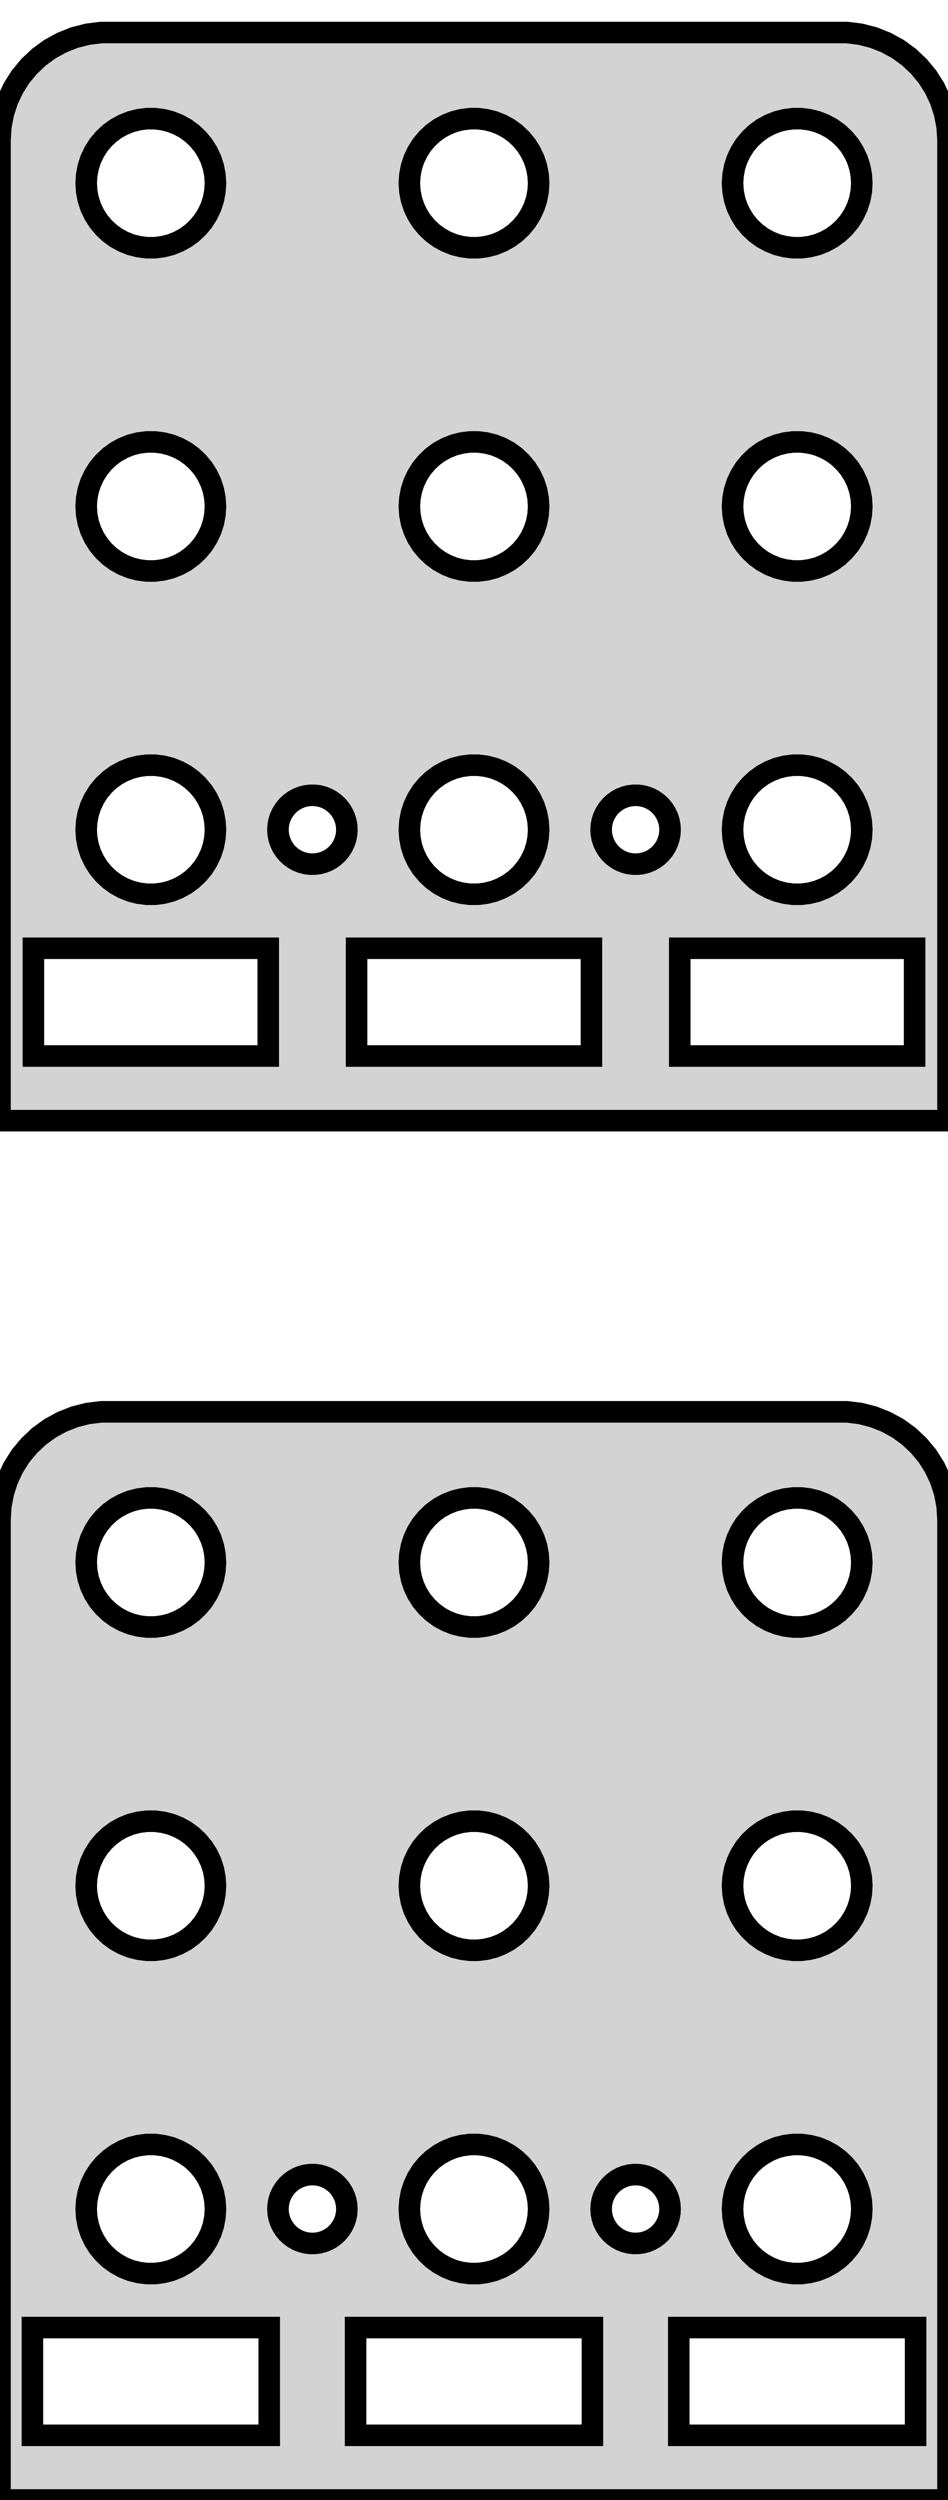 <?xml version="1.0" standalone="no"?>
<!DOCTYPE svg PUBLIC "-//W3C//DTD SVG 1.1//EN" "http://www.w3.org/Graphics/SVG/1.1/DTD/svg11.dtd">
<svg width="22mm" height="58mm" viewBox="-11 -58 22 58" xmlns="http://www.w3.org/2000/svg" version="1.1">
<title>OpenSCAD Model</title>
<path d="
M 11,-54.75 L 10.98,-55.063 L 10.921,-55.372 L 10.824,-55.67 L 10.691,-55.954 L 10.523,-56.219
 L 10.322,-56.461 L 10.094,-56.676 L 9.84,-56.861 L 9.564,-57.012 L 9.273,-57.128 L 8.968,-57.206
 L 8.657,-57.245 L -8.657,-57.245 L -8.968,-57.206 L -9.273,-57.128 L -9.564,-57.012 L -9.84,-56.861
 L -10.094,-56.676 L -10.322,-56.461 L -10.523,-56.219 L -10.691,-55.954 L -10.824,-55.67 L -10.921,-55.372
 L -10.98,-55.063 L -11,-54.75 L -11,-32 L 11,-32 z
M -0.094,-52.253 L -0.281,-52.277 L -0.464,-52.323 L -0.639,-52.393 L -0.804,-52.483 L -0.956,-52.594
 L -1.093,-52.723 L -1.214,-52.868 L -1.314,-53.027 L -1.395,-53.198 L -1.453,-53.377 L -1.488,-53.562
 L -1.5,-53.75 L -1.488,-53.938 L -1.453,-54.123 L -1.395,-54.302 L -1.314,-54.473 L -1.214,-54.632
 L -1.093,-54.777 L -0.956,-54.906 L -0.804,-55.017 L -0.639,-55.107 L -0.464,-55.177 L -0.281,-55.223
 L -0.094,-55.247 L 0.094,-55.247 L 0.281,-55.223 L 0.464,-55.177 L 0.639,-55.107 L 0.804,-55.017
 L 0.956,-54.906 L 1.093,-54.777 L 1.214,-54.632 L 1.314,-54.473 L 1.395,-54.302 L 1.453,-54.123
 L 1.488,-53.938 L 1.5,-53.75 L 1.488,-53.562 L 1.453,-53.377 L 1.395,-53.198 L 1.314,-53.027
 L 1.214,-52.868 L 1.093,-52.723 L 0.956,-52.594 L 0.804,-52.483 L 0.639,-52.393 L 0.464,-52.323
 L 0.281,-52.277 L 0.094,-52.253 z
M -7.594,-52.253 L -7.781,-52.277 L -7.964,-52.323 L -8.139,-52.393 L -8.304,-52.483 L -8.456,-52.594
 L -8.593,-52.723 L -8.714,-52.868 L -8.814,-53.027 L -8.895,-53.198 L -8.953,-53.377 L -8.988,-53.562
 L -9,-53.75 L -8.988,-53.938 L -8.953,-54.123 L -8.895,-54.302 L -8.814,-54.473 L -8.714,-54.632
 L -8.593,-54.777 L -8.456,-54.906 L -8.304,-55.017 L -8.139,-55.107 L -7.964,-55.177 L -7.781,-55.223
 L -7.594,-55.247 L -7.406,-55.247 L -7.219,-55.223 L -7.036,-55.177 L -6.861,-55.107 L -6.696,-55.017
 L -6.544,-54.906 L -6.407,-54.777 L -6.286,-54.632 L -6.186,-54.473 L -6.105,-54.302 L -6.047,-54.123
 L -6.012,-53.938 L -6,-53.75 L -6.012,-53.562 L -6.047,-53.377 L -6.105,-53.198 L -6.186,-53.027
 L -6.286,-52.868 L -6.407,-52.723 L -6.544,-52.594 L -6.696,-52.483 L -6.861,-52.393 L -7.036,-52.323
 L -7.219,-52.277 L -7.406,-52.253 z
M 7.406,-52.253 L 7.219,-52.277 L 7.036,-52.323 L 6.861,-52.393 L 6.696,-52.483 L 6.544,-52.594
 L 6.407,-52.723 L 6.286,-52.868 L 6.186,-53.027 L 6.105,-53.198 L 6.047,-53.377 L 6.012,-53.562
 L 6,-53.75 L 6.012,-53.938 L 6.047,-54.123 L 6.105,-54.302 L 6.186,-54.473 L 6.286,-54.632
 L 6.407,-54.777 L 6.544,-54.906 L 6.696,-55.017 L 6.861,-55.107 L 7.036,-55.177 L 7.219,-55.223
 L 7.406,-55.247 L 7.594,-55.247 L 7.781,-55.223 L 7.964,-55.177 L 8.139,-55.107 L 8.304,-55.017
 L 8.456,-54.906 L 8.593,-54.777 L 8.714,-54.632 L 8.814,-54.473 L 8.895,-54.302 L 8.953,-54.123
 L 8.988,-53.938 L 9,-53.75 L 8.988,-53.562 L 8.953,-53.377 L 8.895,-53.198 L 8.814,-53.027
 L 8.714,-52.868 L 8.593,-52.723 L 8.456,-52.594 L 8.304,-52.483 L 8.139,-52.393 L 7.964,-52.323
 L 7.781,-52.277 L 7.594,-52.253 z
M 7.406,-44.753 L 7.219,-44.777 L 7.036,-44.823 L 6.861,-44.893 L 6.696,-44.983 L 6.544,-45.094
 L 6.407,-45.223 L 6.286,-45.368 L 6.186,-45.527 L 6.105,-45.698 L 6.047,-45.877 L 6.012,-46.062
 L 6,-46.25 L 6.012,-46.438 L 6.047,-46.623 L 6.105,-46.802 L 6.186,-46.973 L 6.286,-47.132
 L 6.407,-47.277 L 6.544,-47.406 L 6.696,-47.517 L 6.861,-47.607 L 7.036,-47.677 L 7.219,-47.723
 L 7.406,-47.747 L 7.594,-47.747 L 7.781,-47.723 L 7.964,-47.677 L 8.139,-47.607 L 8.304,-47.517
 L 8.456,-47.406 L 8.593,-47.277 L 8.714,-47.132 L 8.814,-46.973 L 8.895,-46.802 L 8.953,-46.623
 L 8.988,-46.438 L 9,-46.25 L 8.988,-46.062 L 8.953,-45.877 L 8.895,-45.698 L 8.814,-45.527
 L 8.714,-45.368 L 8.593,-45.223 L 8.456,-45.094 L 8.304,-44.983 L 8.139,-44.893 L 7.964,-44.823
 L 7.781,-44.777 L 7.594,-44.753 z
M -7.594,-44.753 L -7.781,-44.777 L -7.964,-44.823 L -8.139,-44.893 L -8.304,-44.983 L -8.456,-45.094
 L -8.593,-45.223 L -8.714,-45.368 L -8.814,-45.527 L -8.895,-45.698 L -8.953,-45.877 L -8.988,-46.062
 L -9,-46.25 L -8.988,-46.438 L -8.953,-46.623 L -8.895,-46.802 L -8.814,-46.973 L -8.714,-47.132
 L -8.593,-47.277 L -8.456,-47.406 L -8.304,-47.517 L -8.139,-47.607 L -7.964,-47.677 L -7.781,-47.723
 L -7.594,-47.747 L -7.406,-47.747 L -7.219,-47.723 L -7.036,-47.677 L -6.861,-47.607 L -6.696,-47.517
 L -6.544,-47.406 L -6.407,-47.277 L -6.286,-47.132 L -6.186,-46.973 L -6.105,-46.802 L -6.047,-46.623
 L -6.012,-46.438 L -6,-46.25 L -6.012,-46.062 L -6.047,-45.877 L -6.105,-45.698 L -6.186,-45.527
 L -6.286,-45.368 L -6.407,-45.223 L -6.544,-45.094 L -6.696,-44.983 L -6.861,-44.893 L -7.036,-44.823
 L -7.219,-44.777 L -7.406,-44.753 z
M -0.094,-44.753 L -0.281,-44.777 L -0.464,-44.823 L -0.639,-44.893 L -0.804,-44.983 L -0.956,-45.094
 L -1.093,-45.223 L -1.214,-45.368 L -1.314,-45.527 L -1.395,-45.698 L -1.453,-45.877 L -1.488,-46.062
 L -1.5,-46.25 L -1.488,-46.438 L -1.453,-46.623 L -1.395,-46.802 L -1.314,-46.973 L -1.214,-47.132
 L -1.093,-47.277 L -0.956,-47.406 L -0.804,-47.517 L -0.639,-47.607 L -0.464,-47.677 L -0.281,-47.723
 L -0.094,-47.747 L 0.094,-47.747 L 0.281,-47.723 L 0.464,-47.677 L 0.639,-47.607 L 0.804,-47.517
 L 0.956,-47.406 L 1.093,-47.277 L 1.214,-47.132 L 1.314,-46.973 L 1.395,-46.802 L 1.453,-46.623
 L 1.488,-46.438 L 1.5,-46.25 L 1.488,-46.062 L 1.453,-45.877 L 1.395,-45.698 L 1.314,-45.527
 L 1.214,-45.368 L 1.093,-45.223 L 0.956,-45.094 L 0.804,-44.983 L 0.639,-44.893 L 0.464,-44.823
 L 0.281,-44.777 L 0.094,-44.753 z
M -0.094,-37.253 L -0.281,-37.277 L -0.464,-37.323 L -0.639,-37.393 L -0.804,-37.483 L -0.956,-37.594
 L -1.093,-37.723 L -1.214,-37.868 L -1.314,-38.027 L -1.395,-38.198 L -1.453,-38.377 L -1.488,-38.562
 L -1.5,-38.75 L -1.488,-38.938 L -1.453,-39.123 L -1.395,-39.302 L -1.314,-39.473 L -1.214,-39.632
 L -1.093,-39.777 L -0.956,-39.906 L -0.804,-40.017 L -0.639,-40.107 L -0.464,-40.177 L -0.281,-40.223
 L -0.094,-40.247 L 0.094,-40.247 L 0.281,-40.223 L 0.464,-40.177 L 0.639,-40.107 L 0.804,-40.017
 L 0.956,-39.906 L 1.093,-39.777 L 1.214,-39.632 L 1.314,-39.473 L 1.395,-39.302 L 1.453,-39.123
 L 1.488,-38.938 L 1.5,-38.75 L 1.488,-38.562 L 1.453,-38.377 L 1.395,-38.198 L 1.314,-38.027
 L 1.214,-37.868 L 1.093,-37.723 L 0.956,-37.594 L 0.804,-37.483 L 0.639,-37.393 L 0.464,-37.323
 L 0.281,-37.277 L 0.094,-37.253 z
M -7.594,-37.253 L -7.781,-37.277 L -7.964,-37.323 L -8.139,-37.393 L -8.304,-37.483 L -8.456,-37.594
 L -8.593,-37.723 L -8.714,-37.868 L -8.814,-38.027 L -8.895,-38.198 L -8.953,-38.377 L -8.988,-38.562
 L -9,-38.75 L -8.988,-38.938 L -8.953,-39.123 L -8.895,-39.302 L -8.814,-39.473 L -8.714,-39.632
 L -8.593,-39.777 L -8.456,-39.906 L -8.304,-40.017 L -8.139,-40.107 L -7.964,-40.177 L -7.781,-40.223
 L -7.594,-40.247 L -7.406,-40.247 L -7.219,-40.223 L -7.036,-40.177 L -6.861,-40.107 L -6.696,-40.017
 L -6.544,-39.906 L -6.407,-39.777 L -6.286,-39.632 L -6.186,-39.473 L -6.105,-39.302 L -6.047,-39.123
 L -6.012,-38.938 L -6,-38.75 L -6.012,-38.562 L -6.047,-38.377 L -6.105,-38.198 L -6.186,-38.027
 L -6.286,-37.868 L -6.407,-37.723 L -6.544,-37.594 L -6.696,-37.483 L -6.861,-37.393 L -7.036,-37.323
 L -7.219,-37.277 L -7.406,-37.253 z
M 7.406,-37.253 L 7.219,-37.277 L 7.036,-37.323 L 6.861,-37.393 L 6.696,-37.483 L 6.544,-37.594
 L 6.407,-37.723 L 6.286,-37.868 L 6.186,-38.027 L 6.105,-38.198 L 6.047,-38.377 L 6.012,-38.562
 L 6,-38.75 L 6.012,-38.938 L 6.047,-39.123 L 6.105,-39.302 L 6.186,-39.473 L 6.286,-39.632
 L 6.407,-39.777 L 6.544,-39.906 L 6.696,-40.017 L 6.861,-40.107 L 7.036,-40.177 L 7.219,-40.223
 L 7.406,-40.247 L 7.594,-40.247 L 7.781,-40.223 L 7.964,-40.177 L 8.139,-40.107 L 8.304,-40.017
 L 8.456,-39.906 L 8.593,-39.777 L 8.714,-39.632 L 8.814,-39.473 L 8.895,-39.302 L 8.953,-39.123
 L 8.988,-38.938 L 9,-38.75 L 8.988,-38.562 L 8.953,-38.377 L 8.895,-38.198 L 8.814,-38.027
 L 8.714,-37.868 L 8.593,-37.723 L 8.456,-37.594 L 8.304,-37.483 L 8.139,-37.393 L 7.964,-37.323
 L 7.781,-37.277 L 7.594,-37.253 z
M -3.8,-37.952 L -3.9,-37.964 L -3.997,-37.989 L -4.091,-38.026 L -4.179,-38.075 L -4.26,-38.134
 L -4.333,-38.202 L -4.397,-38.28 L -4.451,-38.365 L -4.494,-38.456 L -4.525,-38.551 L -4.544,-38.65
 L -4.55,-38.75 L -4.544,-38.85 L -4.525,-38.949 L -4.494,-39.044 L -4.451,-39.135 L -4.397,-39.22
 L -4.333,-39.298 L -4.26,-39.366 L -4.179,-39.425 L -4.091,-39.474 L -3.997,-39.511 L -3.9,-39.536
 L -3.8,-39.548 L -3.7,-39.548 L -3.6,-39.536 L -3.503,-39.511 L -3.409,-39.474 L -3.321,-39.425
 L -3.24,-39.366 L -3.167,-39.298 L -3.103,-39.22 L -3.049,-39.135 L -3.006,-39.044 L -2.975,-38.949
 L -2.956,-38.85 L -2.95,-38.75 L -2.956,-38.65 L -2.975,-38.551 L -3.006,-38.456 L -3.049,-38.365
 L -3.103,-38.28 L -3.167,-38.202 L -3.24,-38.134 L -3.321,-38.075 L -3.409,-38.026 L -3.503,-37.989
 L -3.6,-37.964 L -3.7,-37.952 z
M 3.7,-37.952 L 3.6,-37.964 L 3.503,-37.989 L 3.409,-38.026 L 3.321,-38.075 L 3.24,-38.134
 L 3.167,-38.202 L 3.103,-38.28 L 3.049,-38.365 L 3.006,-38.456 L 2.975,-38.551 L 2.956,-38.65
 L 2.95,-38.75 L 2.956,-38.85 L 2.975,-38.949 L 3.006,-39.044 L 3.049,-39.135 L 3.103,-39.22
 L 3.167,-39.298 L 3.24,-39.366 L 3.321,-39.425 L 3.409,-39.474 L 3.503,-39.511 L 3.6,-39.536
 L 3.7,-39.548 L 3.8,-39.548 L 3.9,-39.536 L 3.997,-39.511 L 4.091,-39.474 L 4.179,-39.425
 L 4.26,-39.366 L 4.333,-39.298 L 4.397,-39.22 L 4.451,-39.135 L 4.494,-39.044 L 4.525,-38.949
 L 4.544,-38.85 L 4.55,-38.75 L 4.544,-38.65 L 4.525,-38.551 L 4.494,-38.456 L 4.451,-38.365
 L 4.397,-38.28 L 4.333,-38.202 L 4.26,-38.134 L 4.179,-38.075 L 4.091,-38.026 L 3.997,-37.989
 L 3.9,-37.964 L 3.8,-37.952 z
M -10.225,-33.5 L -10.225,-36 L -4.775,-36 L -4.775,-33.5 z
M -2.725,-33.5 L -2.725,-36 L 2.725,-36 L 2.725,-33.5 z
M 4.775,-33.5 L 4.775,-36 L 10.225,-36 L 10.225,-33.5 z
M 11,-22.75 L 10.98,-23.063 L 10.921,-23.372 L 10.824,-23.67 L 10.691,-23.954 L 10.523,-24.22
 L 10.322,-24.461 L 10.094,-24.676 L 9.84,-24.861 L 9.564,-25.012 L 9.273,-25.128 L 8.968,-25.206
 L 8.657,-25.245 L -8.657,-25.245 L -8.968,-25.206 L -9.273,-25.128 L -9.564,-25.012 L -9.84,-24.861
 L -10.094,-24.676 L -10.322,-24.461 L -10.523,-24.22 L -10.691,-23.954 L -10.824,-23.67 L -10.921,-23.372
 L -10.98,-23.063 L -11,-22.75 L -11,-0 L 11,-0 z
M -7.594,-20.253 L -7.781,-20.277 L -7.964,-20.323 L -8.139,-20.393 L -8.304,-20.483 L -8.456,-20.594
 L -8.593,-20.723 L -8.714,-20.868 L -8.814,-21.027 L -8.895,-21.198 L -8.953,-21.377 L -8.988,-21.562
 L -9,-21.75 L -8.988,-21.938 L -8.953,-22.123 L -8.895,-22.302 L -8.814,-22.473 L -8.714,-22.632
 L -8.593,-22.777 L -8.456,-22.906 L -8.304,-23.017 L -8.139,-23.107 L -7.964,-23.177 L -7.781,-23.223
 L -7.594,-23.247 L -7.406,-23.247 L -7.219,-23.223 L -7.036,-23.177 L -6.861,-23.107 L -6.696,-23.017
 L -6.544,-22.906 L -6.407,-22.777 L -6.286,-22.632 L -6.186,-22.473 L -6.105,-22.302 L -6.047,-22.123
 L -6.012,-21.938 L -6,-21.75 L -6.012,-21.562 L -6.047,-21.377 L -6.105,-21.198 L -6.186,-21.027
 L -6.286,-20.868 L -6.407,-20.723 L -6.544,-20.594 L -6.696,-20.483 L -6.861,-20.393 L -7.036,-20.323
 L -7.219,-20.277 L -7.406,-20.253 z
M 7.406,-20.253 L 7.219,-20.277 L 7.036,-20.323 L 6.861,-20.393 L 6.696,-20.483 L 6.544,-20.594
 L 6.407,-20.723 L 6.286,-20.868 L 6.186,-21.027 L 6.105,-21.198 L 6.047,-21.377 L 6.012,-21.562
 L 6,-21.75 L 6.012,-21.938 L 6.047,-22.123 L 6.105,-22.302 L 6.186,-22.473 L 6.286,-22.632
 L 6.407,-22.777 L 6.544,-22.906 L 6.696,-23.017 L 6.861,-23.107 L 7.036,-23.177 L 7.219,-23.223
 L 7.406,-23.247 L 7.594,-23.247 L 7.781,-23.223 L 7.964,-23.177 L 8.139,-23.107 L 8.304,-23.017
 L 8.456,-22.906 L 8.593,-22.777 L 8.714,-22.632 L 8.814,-22.473 L 8.895,-22.302 L 8.953,-22.123
 L 8.988,-21.938 L 9,-21.75 L 8.988,-21.562 L 8.953,-21.377 L 8.895,-21.198 L 8.814,-21.027
 L 8.714,-20.868 L 8.593,-20.723 L 8.456,-20.594 L 8.304,-20.483 L 8.139,-20.393 L 7.964,-20.323
 L 7.781,-20.277 L 7.594,-20.253 z
M -0.094,-20.253 L -0.281,-20.277 L -0.464,-20.323 L -0.639,-20.393 L -0.804,-20.483 L -0.956,-20.594
 L -1.093,-20.723 L -1.214,-20.868 L -1.314,-21.027 L -1.395,-21.198 L -1.453,-21.377 L -1.488,-21.562
 L -1.5,-21.75 L -1.488,-21.938 L -1.453,-22.123 L -1.395,-22.302 L -1.314,-22.473 L -1.214,-22.632
 L -1.093,-22.777 L -0.956,-22.906 L -0.804,-23.017 L -0.639,-23.107 L -0.464,-23.177 L -0.281,-23.223
 L -0.094,-23.247 L 0.094,-23.247 L 0.281,-23.223 L 0.464,-23.177 L 0.639,-23.107 L 0.804,-23.017
 L 0.956,-22.906 L 1.093,-22.777 L 1.214,-22.632 L 1.314,-22.473 L 1.395,-22.302 L 1.453,-22.123
 L 1.488,-21.938 L 1.5,-21.75 L 1.488,-21.562 L 1.453,-21.377 L 1.395,-21.198 L 1.314,-21.027
 L 1.214,-20.868 L 1.093,-20.723 L 0.956,-20.594 L 0.804,-20.483 L 0.639,-20.393 L 0.464,-20.323
 L 0.281,-20.277 L 0.094,-20.253 z
M 7.406,-12.753 L 7.219,-12.777 L 7.036,-12.823 L 6.861,-12.893 L 6.696,-12.983 L 6.544,-13.094
 L 6.407,-13.223 L 6.286,-13.368 L 6.186,-13.527 L 6.105,-13.698 L 6.047,-13.877 L 6.012,-14.062
 L 6,-14.25 L 6.012,-14.438 L 6.047,-14.623 L 6.105,-14.802 L 6.186,-14.973 L 6.286,-15.132
 L 6.407,-15.277 L 6.544,-15.406 L 6.696,-15.517 L 6.861,-15.607 L 7.036,-15.677 L 7.219,-15.723
 L 7.406,-15.747 L 7.594,-15.747 L 7.781,-15.723 L 7.964,-15.677 L 8.139,-15.607 L 8.304,-15.517
 L 8.456,-15.406 L 8.593,-15.277 L 8.714,-15.132 L 8.814,-14.973 L 8.895,-14.802 L 8.953,-14.623
 L 8.988,-14.438 L 9,-14.25 L 8.988,-14.062 L 8.953,-13.877 L 8.895,-13.698 L 8.814,-13.527
 L 8.714,-13.368 L 8.593,-13.223 L 8.456,-13.094 L 8.304,-12.983 L 8.139,-12.893 L 7.964,-12.823
 L 7.781,-12.777 L 7.594,-12.753 z
M -0.094,-12.753 L -0.281,-12.777 L -0.464,-12.823 L -0.639,-12.893 L -0.804,-12.983 L -0.956,-13.094
 L -1.093,-13.223 L -1.214,-13.368 L -1.314,-13.527 L -1.395,-13.698 L -1.453,-13.877 L -1.488,-14.062
 L -1.5,-14.25 L -1.488,-14.438 L -1.453,-14.623 L -1.395,-14.802 L -1.314,-14.973 L -1.214,-15.132
 L -1.093,-15.277 L -0.956,-15.406 L -0.804,-15.517 L -0.639,-15.607 L -0.464,-15.677 L -0.281,-15.723
 L -0.094,-15.747 L 0.094,-15.747 L 0.281,-15.723 L 0.464,-15.677 L 0.639,-15.607 L 0.804,-15.517
 L 0.956,-15.406 L 1.093,-15.277 L 1.214,-15.132 L 1.314,-14.973 L 1.395,-14.802 L 1.453,-14.623
 L 1.488,-14.438 L 1.5,-14.25 L 1.488,-14.062 L 1.453,-13.877 L 1.395,-13.698 L 1.314,-13.527
 L 1.214,-13.368 L 1.093,-13.223 L 0.956,-13.094 L 0.804,-12.983 L 0.639,-12.893 L 0.464,-12.823
 L 0.281,-12.777 L 0.094,-12.753 z
M -7.594,-12.753 L -7.781,-12.777 L -7.964,-12.823 L -8.139,-12.893 L -8.304,-12.983 L -8.456,-13.094
 L -8.593,-13.223 L -8.714,-13.368 L -8.814,-13.527 L -8.895,-13.698 L -8.953,-13.877 L -8.988,-14.062
 L -9,-14.25 L -8.988,-14.438 L -8.953,-14.623 L -8.895,-14.802 L -8.814,-14.973 L -8.714,-15.132
 L -8.593,-15.277 L -8.456,-15.406 L -8.304,-15.517 L -8.139,-15.607 L -7.964,-15.677 L -7.781,-15.723
 L -7.594,-15.747 L -7.406,-15.747 L -7.219,-15.723 L -7.036,-15.677 L -6.861,-15.607 L -6.696,-15.517
 L -6.544,-15.406 L -6.407,-15.277 L -6.286,-15.132 L -6.186,-14.973 L -6.105,-14.802 L -6.047,-14.623
 L -6.012,-14.438 L -6,-14.25 L -6.012,-14.062 L -6.047,-13.877 L -6.105,-13.698 L -6.186,-13.527
 L -6.286,-13.368 L -6.407,-13.223 L -6.544,-13.094 L -6.696,-12.983 L -6.861,-12.893 L -7.036,-12.823
 L -7.219,-12.777 L -7.406,-12.753 z
M 7.406,-5.253 L 7.219,-5.277 L 7.036,-5.323 L 6.861,-5.393 L 6.696,-5.484 L 6.544,-5.594
 L 6.407,-5.723 L 6.286,-5.868 L 6.186,-6.027 L 6.105,-6.198 L 6.047,-6.377 L 6.012,-6.562
 L 6,-6.75 L 6.012,-6.938 L 6.047,-7.123 L 6.105,-7.302 L 6.186,-7.473 L 6.286,-7.632
 L 6.407,-7.777 L 6.544,-7.906 L 6.696,-8.016 L 6.861,-8.107 L 7.036,-8.177 L 7.219,-8.223
 L 7.406,-8.247 L 7.594,-8.247 L 7.781,-8.223 L 7.964,-8.177 L 8.139,-8.107 L 8.304,-8.016
 L 8.456,-7.906 L 8.593,-7.777 L 8.714,-7.632 L 8.814,-7.473 L 8.895,-7.302 L 8.953,-7.123
 L 8.988,-6.938 L 9,-6.75 L 8.988,-6.562 L 8.953,-6.377 L 8.895,-6.198 L 8.814,-6.027
 L 8.714,-5.868 L 8.593,-5.723 L 8.456,-5.594 L 8.304,-5.484 L 8.139,-5.393 L 7.964,-5.323
 L 7.781,-5.277 L 7.594,-5.253 z
M -0.094,-5.253 L -0.281,-5.277 L -0.464,-5.323 L -0.639,-5.393 L -0.804,-5.484 L -0.956,-5.594
 L -1.093,-5.723 L -1.214,-5.868 L -1.314,-6.027 L -1.395,-6.198 L -1.453,-6.377 L -1.488,-6.562
 L -1.5,-6.75 L -1.488,-6.938 L -1.453,-7.123 L -1.395,-7.302 L -1.314,-7.473 L -1.214,-7.632
 L -1.093,-7.777 L -0.956,-7.906 L -0.804,-8.016 L -0.639,-8.107 L -0.464,-8.177 L -0.281,-8.223
 L -0.094,-8.247 L 0.094,-8.247 L 0.281,-8.223 L 0.464,-8.177 L 0.639,-8.107 L 0.804,-8.016
 L 0.956,-7.906 L 1.093,-7.777 L 1.214,-7.632 L 1.314,-7.473 L 1.395,-7.302 L 1.453,-7.123
 L 1.488,-6.938 L 1.5,-6.75 L 1.488,-6.562 L 1.453,-6.377 L 1.395,-6.198 L 1.314,-6.027
 L 1.214,-5.868 L 1.093,-5.723 L 0.956,-5.594 L 0.804,-5.484 L 0.639,-5.393 L 0.464,-5.323
 L 0.281,-5.277 L 0.094,-5.253 z
M -7.594,-5.253 L -7.781,-5.277 L -7.964,-5.323 L -8.139,-5.393 L -8.304,-5.484 L -8.456,-5.594
 L -8.593,-5.723 L -8.714,-5.868 L -8.814,-6.027 L -8.895,-6.198 L -8.953,-6.377 L -8.988,-6.562
 L -9,-6.75 L -8.988,-6.938 L -8.953,-7.123 L -8.895,-7.302 L -8.814,-7.473 L -8.714,-7.632
 L -8.593,-7.777 L -8.456,-7.906 L -8.304,-8.016 L -8.139,-8.107 L -7.964,-8.177 L -7.781,-8.223
 L -7.594,-8.247 L -7.406,-8.247 L -7.219,-8.223 L -7.036,-8.177 L -6.861,-8.107 L -6.696,-8.016
 L -6.544,-7.906 L -6.407,-7.777 L -6.286,-7.632 L -6.186,-7.473 L -6.105,-7.302 L -6.047,-7.123
 L -6.012,-6.938 L -6,-6.75 L -6.012,-6.562 L -6.047,-6.377 L -6.105,-6.198 L -6.186,-6.027
 L -6.286,-5.868 L -6.407,-5.723 L -6.544,-5.594 L -6.696,-5.484 L -6.861,-5.393 L -7.036,-5.323
 L -7.219,-5.277 L -7.406,-5.253 z
M 3.7,-5.952 L 3.6,-5.964 L 3.503,-5.989 L 3.409,-6.026 L 3.321,-6.075 L 3.24,-6.134
 L 3.167,-6.202 L 3.103,-6.28 L 3.049,-6.365 L 3.006,-6.455 L 2.975,-6.551 L 2.956,-6.65
 L 2.95,-6.75 L 2.956,-6.85 L 2.975,-6.949 L 3.006,-7.044 L 3.049,-7.135 L 3.103,-7.22
 L 3.167,-7.298 L 3.24,-7.366 L 3.321,-7.425 L 3.409,-7.474 L 3.503,-7.511 L 3.6,-7.536
 L 3.7,-7.548 L 3.8,-7.548 L 3.9,-7.536 L 3.997,-7.511 L 4.091,-7.474 L 4.179,-7.425
 L 4.26,-7.366 L 4.333,-7.298 L 4.397,-7.22 L 4.451,-7.135 L 4.494,-7.044 L 4.525,-6.949
 L 4.544,-6.85 L 4.55,-6.75 L 4.544,-6.65 L 4.525,-6.551 L 4.494,-6.455 L 4.451,-6.365
 L 4.397,-6.28 L 4.333,-6.202 L 4.26,-6.134 L 4.179,-6.075 L 4.091,-6.026 L 3.997,-5.989
 L 3.9,-5.964 L 3.8,-5.952 z
M -3.8,-5.952 L -3.9,-5.964 L -3.997,-5.989 L -4.091,-6.026 L -4.179,-6.075 L -4.26,-6.134
 L -4.333,-6.202 L -4.397,-6.28 L -4.451,-6.365 L -4.494,-6.455 L -4.525,-6.551 L -4.544,-6.65
 L -4.55,-6.75 L -4.544,-6.85 L -4.525,-6.949 L -4.494,-7.044 L -4.451,-7.135 L -4.397,-7.22
 L -4.333,-7.298 L -4.26,-7.366 L -4.179,-7.425 L -4.091,-7.474 L -3.997,-7.511 L -3.9,-7.536
 L -3.8,-7.548 L -3.7,-7.548 L -3.6,-7.536 L -3.503,-7.511 L -3.409,-7.474 L -3.321,-7.425
 L -3.24,-7.366 L -3.167,-7.298 L -3.103,-7.22 L -3.049,-7.135 L -3.006,-7.044 L -2.975,-6.949
 L -2.956,-6.85 L -2.95,-6.75 L -2.956,-6.65 L -2.975,-6.551 L -3.006,-6.455 L -3.049,-6.365
 L -3.103,-6.28 L -3.167,-6.202 L -3.24,-6.134 L -3.321,-6.075 L -3.409,-6.026 L -3.503,-5.989
 L -3.6,-5.964 L -3.7,-5.952 z
M -10.248,-1.5 L -10.248,-4 L -4.752,-4 L -4.752,-1.5 z
M -2.748,-1.5 L -2.748,-4 L 2.748,-4 L 2.748,-1.5 z
M 4.752,-1.5 L 4.752,-4 L 10.248,-4 L 10.248,-1.5 z
" stroke="black" fill="lightgray" stroke-width="0.5"/>
</svg>
